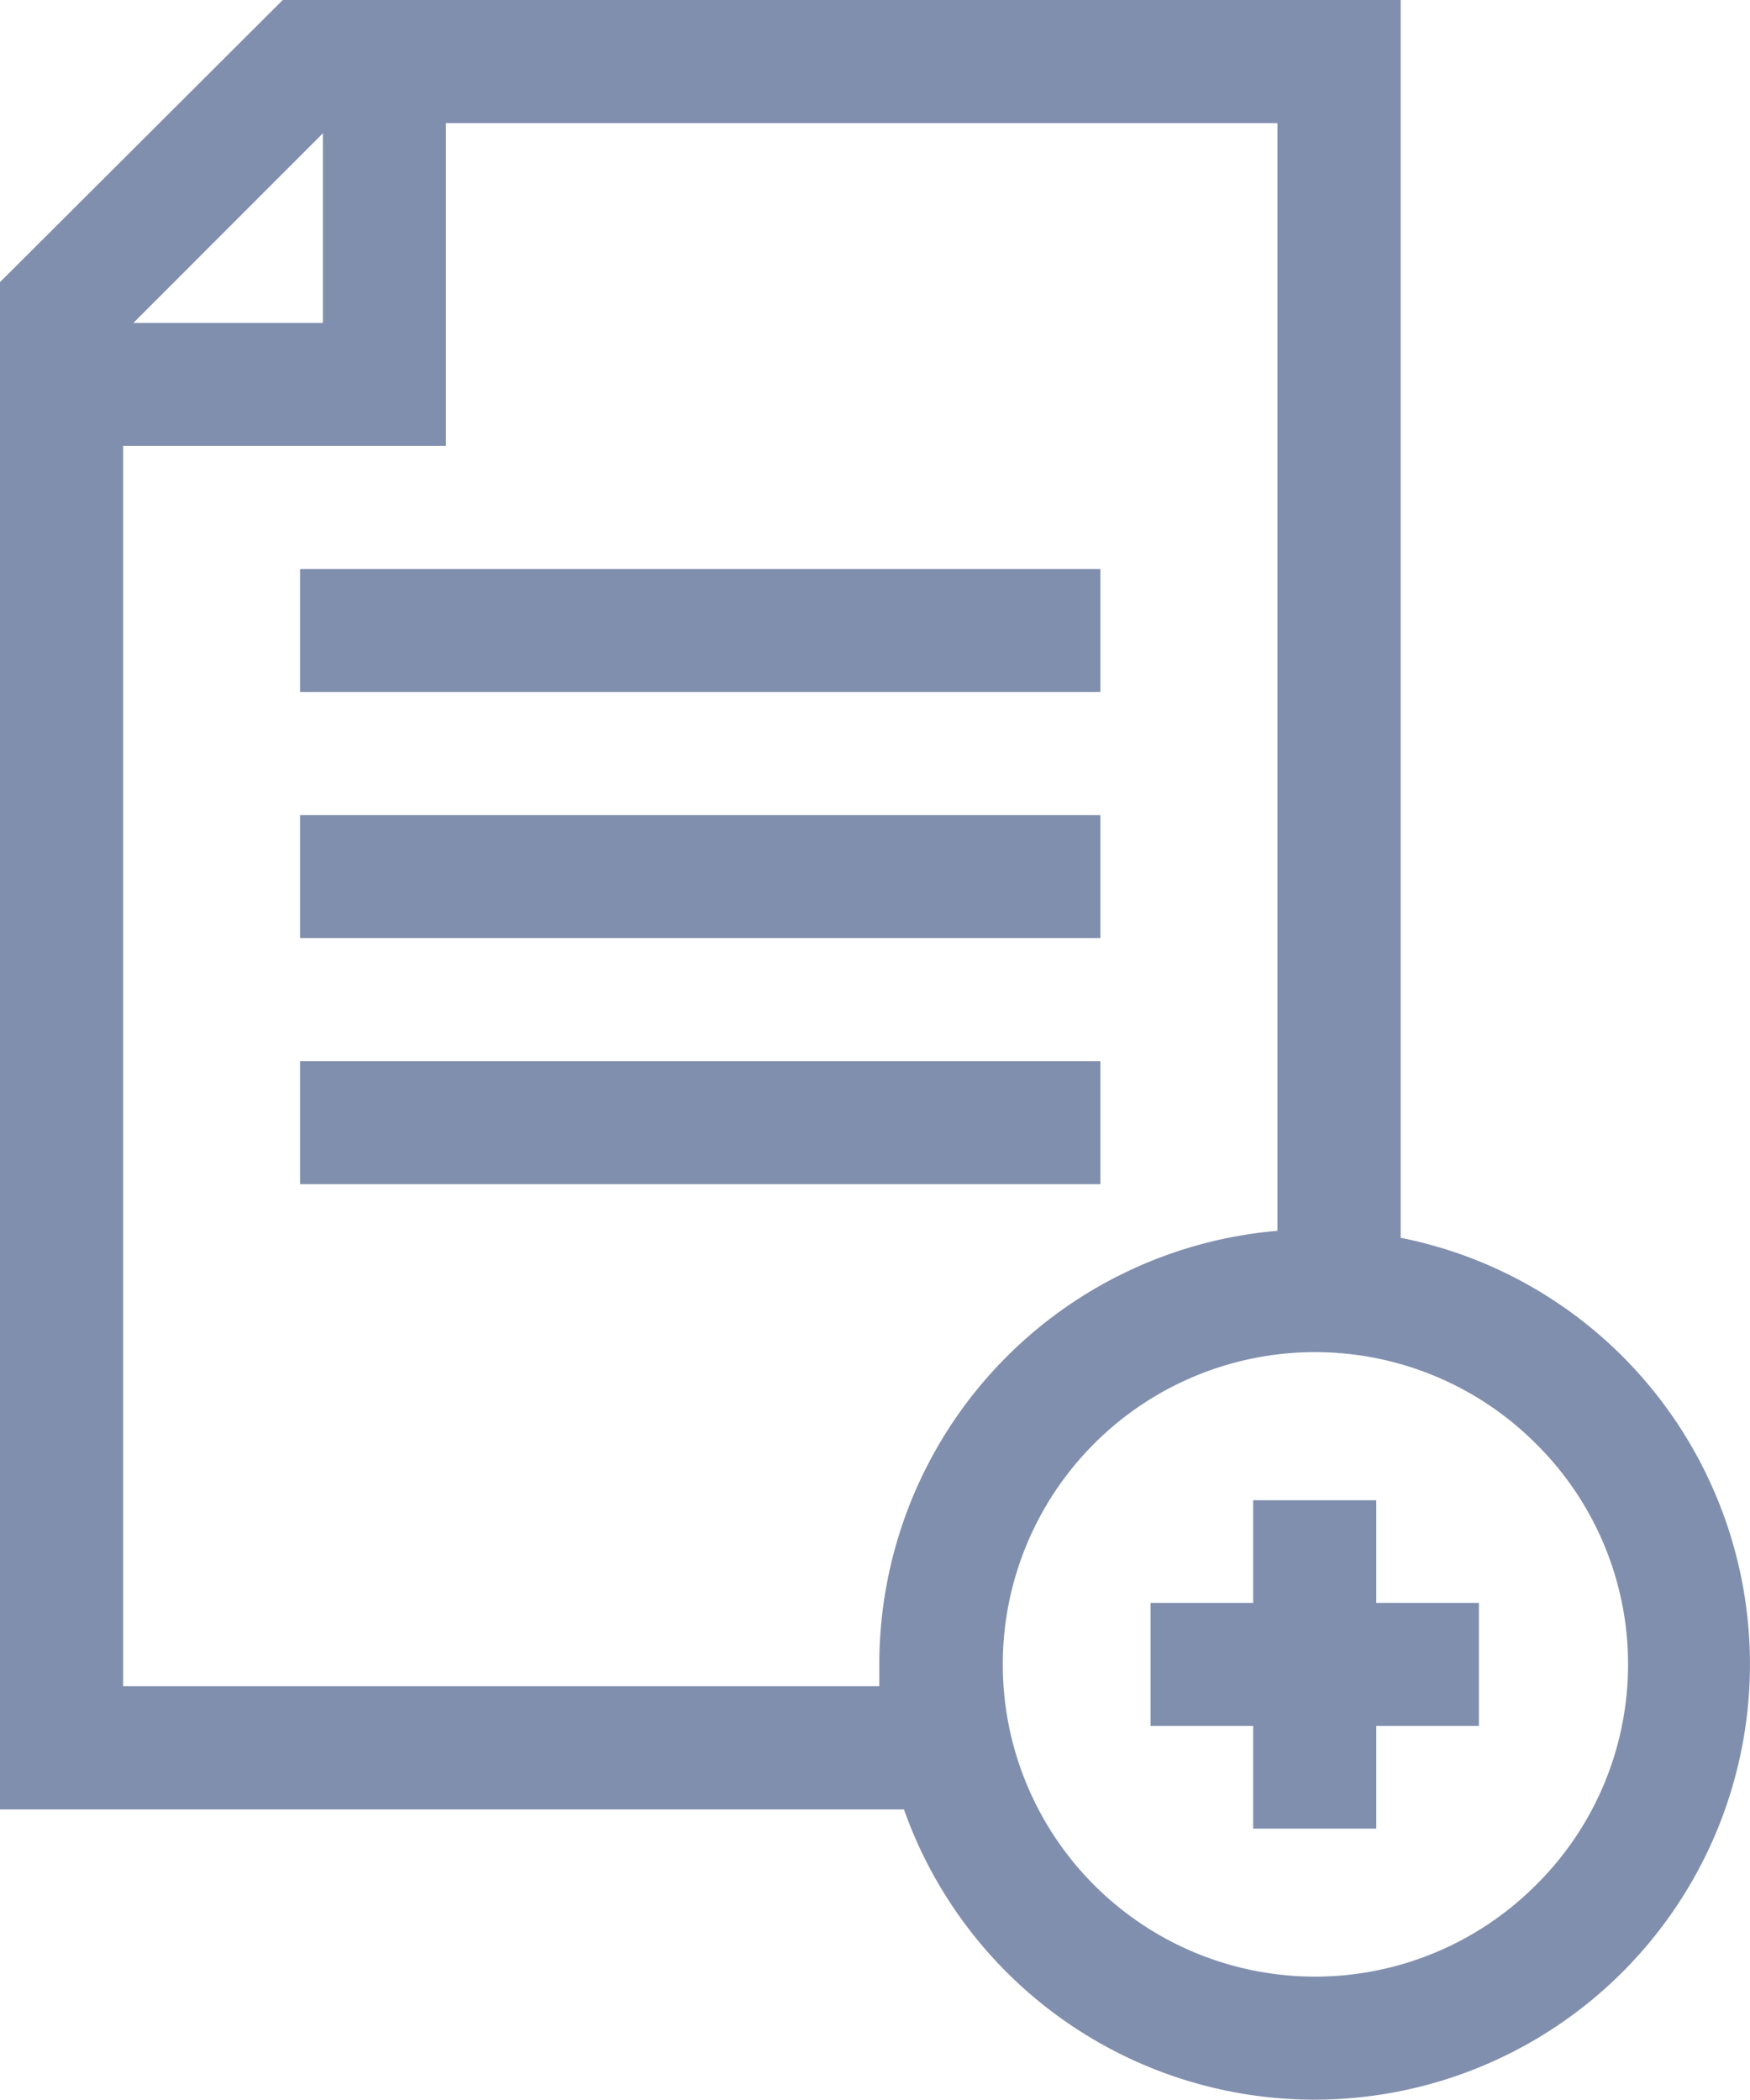 <svg xmlns="http://www.w3.org/2000/svg" width="13.776" height="16.53" viewBox="0 0 13.776 16.53">
    <defs>
        <style>
            .cls-1 {
                fill: #818fae;
            }
        </style>
    </defs>
    <g id="filenew" transform="translate(-42.65 0)">
        <path fill="#818fae" id="Path_4" data-name="Path 4" class="cls-1" d="M115.817,138.734h6.3v.969h-6.3Z" transform="translate(-70.805 -134.255)" />
        <path fill="#818fae" id="Path_5" data-name="Path 5" class="cls-1" d="M115.817,198.734h6.3v.969h-6.3Z" transform="translate(-70.805 -192.318)" />
        <path fill="#818fae" id="Path_6" data-name="Path 6" class="cls-1" d="M115.817,258.734h6.3v.969h-6.3Z" transform="translate(-70.805 -250.381)" />
        <path fill="#818fae" id="Path_7" data-name="Path 7" class="cls-1" d="M55.424,10.679a3.407,3.407,0,0,0-1.748-.935V0h-8.8L42.65,2.221V14.244h7.116a3.428,3.428,0,1,0,5.657-3.566ZM45.192,1.049V2.542H43.7ZM43.619,13.276V3.51H46.16V.969h6.546v8.72A3.424,3.424,0,0,0,49.572,13.1q0,.087,0,.173H43.619Zm11.12,1.565a2.458,2.458,0,1,1,0-3.478A2.443,2.443,0,0,1,54.739,14.841Z" />
        <path fill="#818fae" id="Path_8" data-name="Path 8" class="cls-1" d="M324.983,365.807h-.969v.808h-.808v.969h.808v.808h.969v-.808h.808v-.969h-.808Z" transform="translate(-271.499 -353.997)" />
    </g>
</svg>
